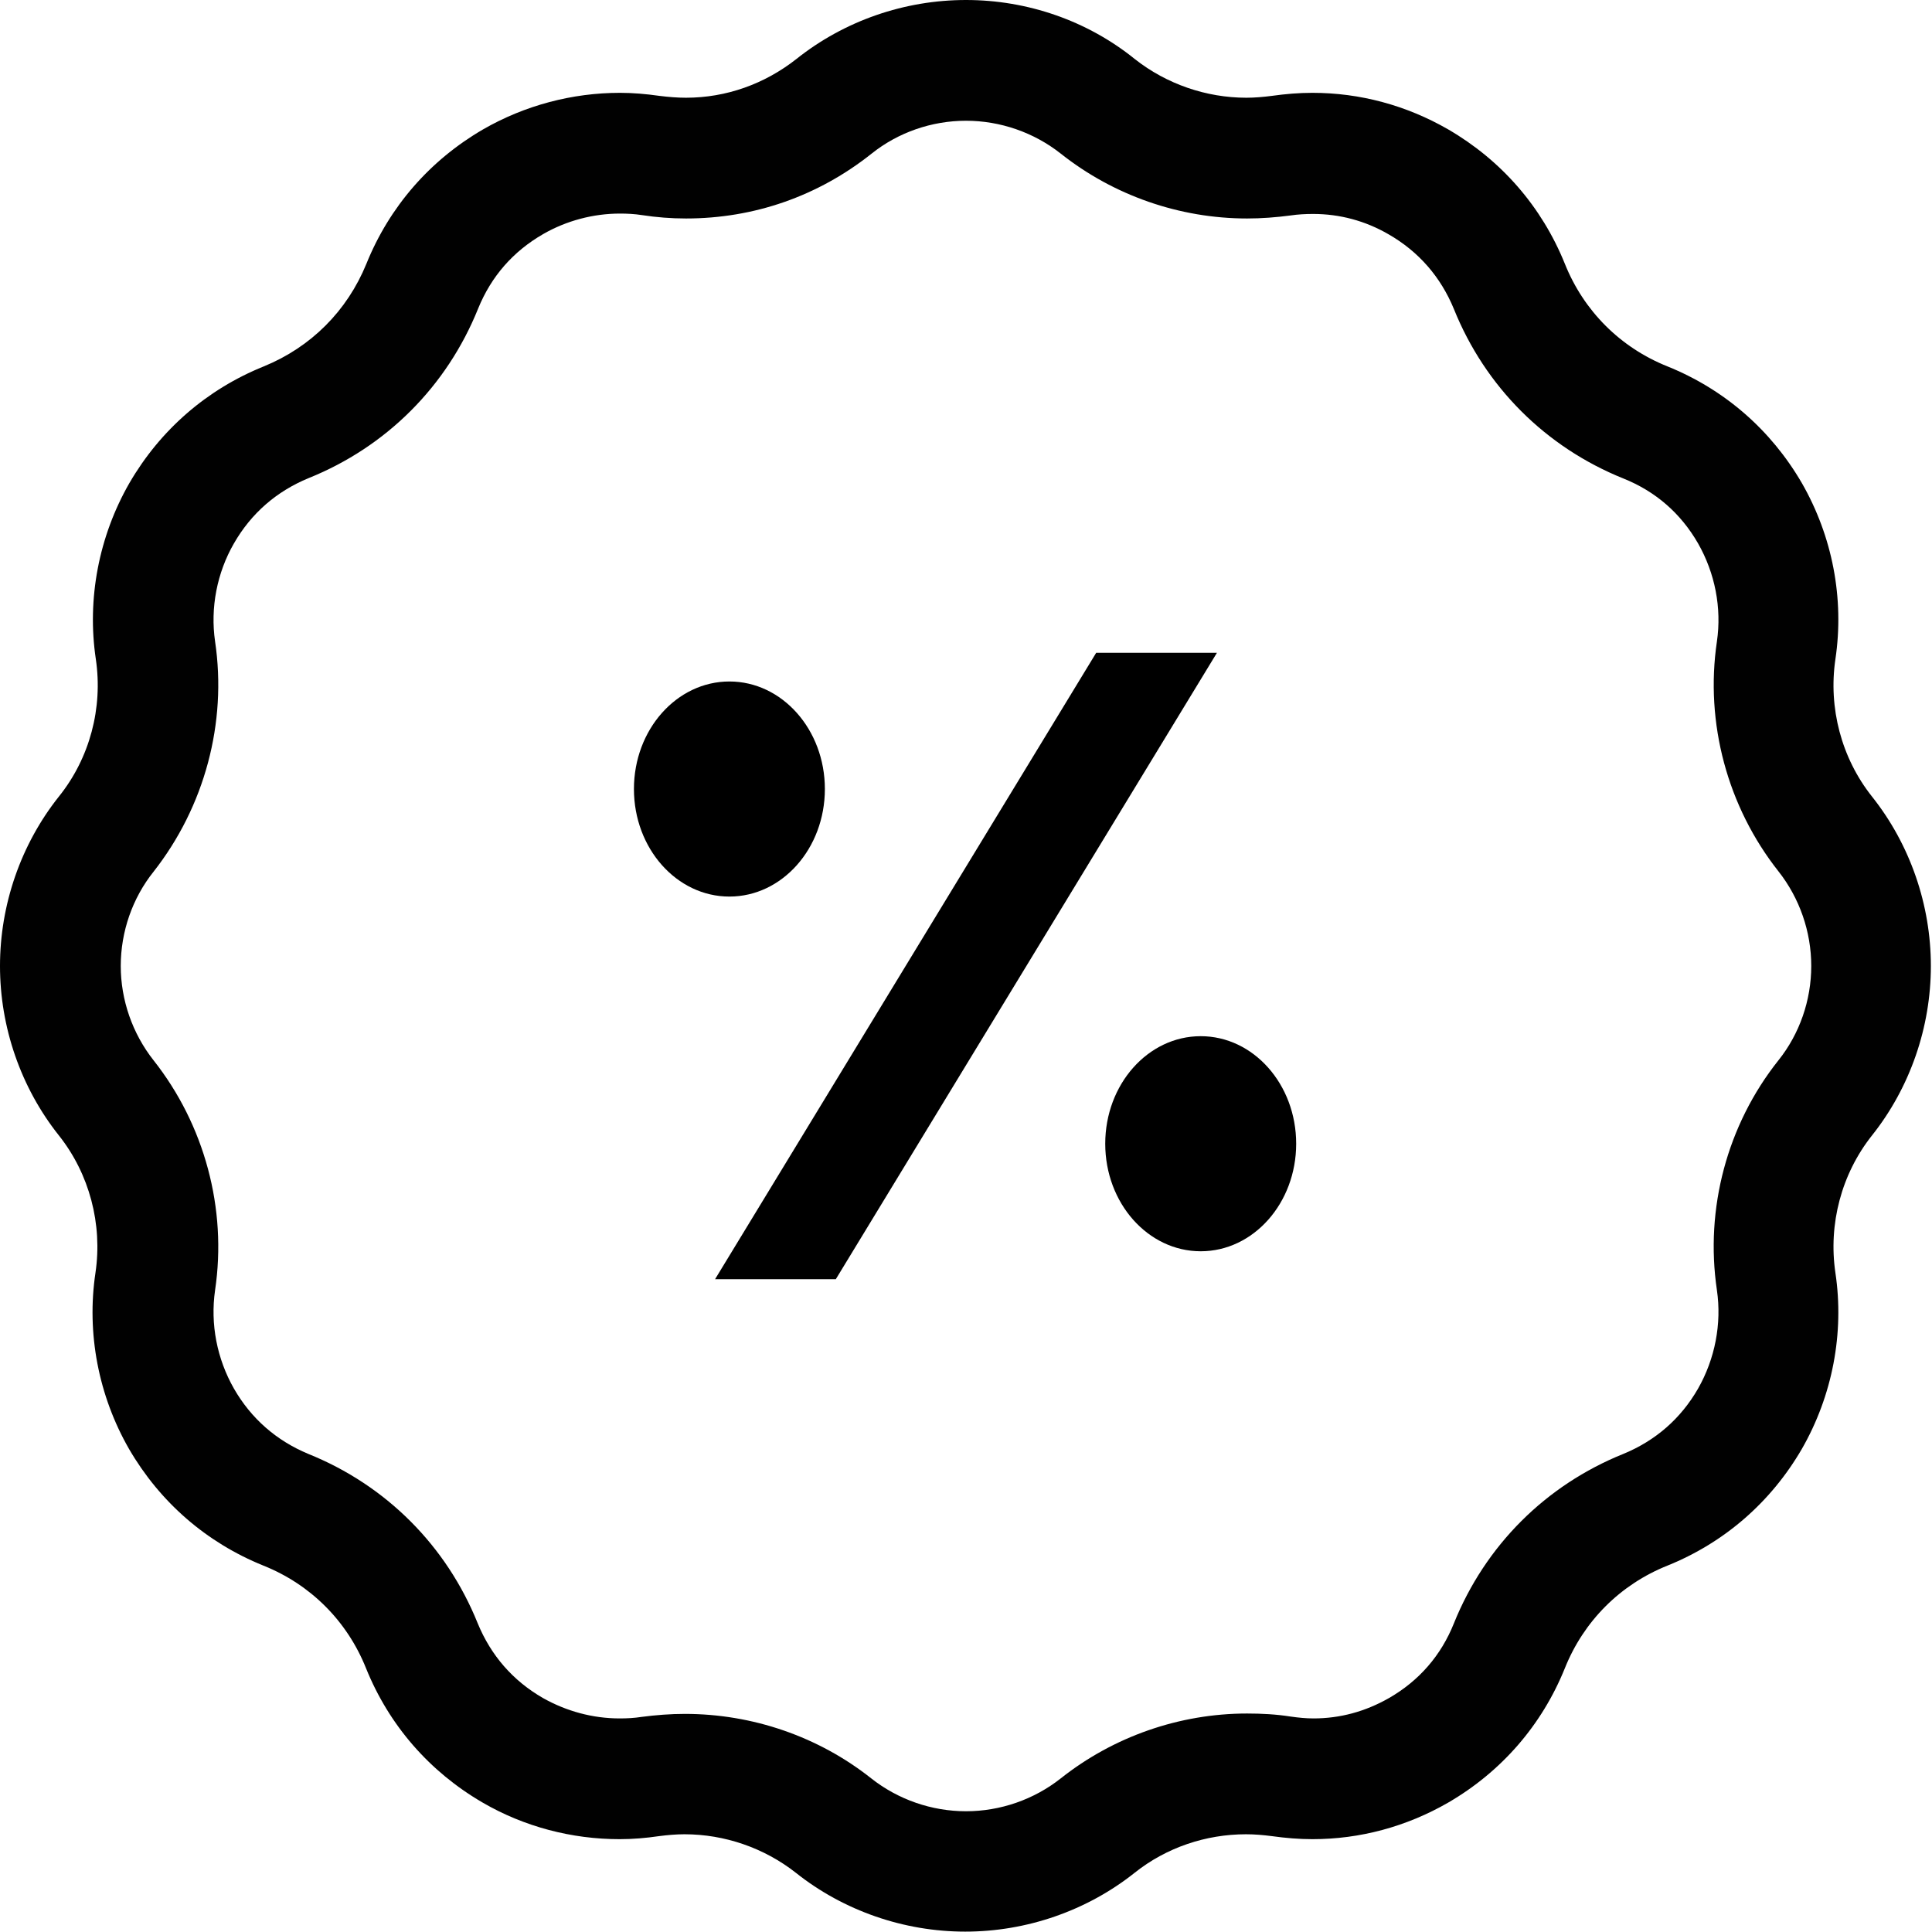 <?xml version="1.0" encoding="utf-8"?>
<!-- Generator: Adobe Illustrator 21.1.0, SVG Export Plug-In . SVG Version: 6.00 Build 0)  -->
<svg version="1.1" id="Layer_1" xmlns="http://www.w3.org/2000/svg" xmlns:xlink="http://www.w3.org/1999/xlink" x="0px" y="0px"
	 viewBox="0 0 512 512" style="enable-background:new 0 0 512 512;" xml:space="preserve">
<style type="text/css">
	.st0{fill:#010101;}
</style>
<g id="_x33_2">
	<path class="st0" d="M256,32c9.1,0,18,3.1,25.1,8.7c14,11.1,31.5,17.2,49.4,17.2c3.8,0,7.7-0.3,11.5-0.8c2-0.3,4-0.4,6-0.4
		c7,0,13.8,1.8,20,5.4c8,4.6,13.8,11.3,17.3,19.8c8.3,20.6,24.3,36.6,44.9,44.9c8.5,3.4,15.2,9.2,19.8,17.2c4.5,7.9,6.3,17.1,5,26
		c-3.2,21.6,2.8,43.8,16.3,60.9c5.6,7.1,8.7,16,8.7,25.1c0,9.1-3.1,18-8.7,25c-13.6,17.1-19.5,39.3-16.3,60.9
		c1.3,8.9-0.5,18.2-5,26.1c-4.6,8-11.3,13.8-19.8,17.3c-20.6,8.3-36.6,24.3-44.9,44.9c-3.4,8.5-9.2,15.2-17.2,19.8
		c-6.3,3.6-13,5.4-20,5.4c-2,0-4-0.2-6.1-0.5c-3.8-0.6-7.7-0.8-11.5-0.8c-17.9,0-35.4,6.1-49.4,17.2c-7.1,5.6-16,8.7-25.1,8.7
		c-9.1,0-18-3.1-25.1-8.7c-14-11.1-31.5-17.1-49.4-17.1c-3.8,0-7.7,0.3-11.5,0.8c-1.9,0.3-3.8,0.4-5.8,0.4c-7.1,0-14.1-1.9-20.3-5.4
		c-8-4.6-13.8-11.3-17.3-19.8c-8.3-20.6-24.3-36.6-44.9-44.9C73.3,381.8,66.6,376,62,368c-4.5-7.9-6.3-17.1-5-26.1
		c3.2-21.6-2.8-43.8-16.3-60.9c-5.6-7.1-8.7-16-8.7-25c0-9.1,3.1-18,8.7-25C54.2,213.8,60.2,191.6,57,170c-1.3-8.9,0.5-18.2,5-26
		c4.6-8,11.3-13.8,19.8-17.3c20.6-8.3,36.6-24.3,44.9-44.9c3.5-8.6,9.3-15.2,17.3-19.8c6.1-3.5,13.2-5.4,20.3-5.4
		c1.9,0,3.9,0.1,5.8,0.4c3.9,0.6,7.8,0.9,11.7,0.9c18,0,35-5.9,49.2-17.2C238,35.1,246.9,32,256,32 M256,0
		c-16.3,0-32.2,5.5-44.9,15.6c-8.5,6.7-18.7,10.3-29.3,10.3c-2.3,0-4.7-0.2-7.1-0.5c-3.5-0.5-7-0.8-10.4-0.8
		c-12.6,0-25.2,3.3-36.3,9.7c-14.1,8.2-24.8,20.5-30.9,35.6C92,82.4,82.4,92,69.9,97.1c-15.1,6.1-27.4,16.8-35.6,30.9
		c-8.1,14.1-11.3,30.7-8.9,46.7c1.9,12.9-1.6,26.2-9.8,36.4C5.5,223.8,0,239.8,0,256c0,16.2,5.5,32.2,15.6,44.9
		c8.1,10.2,11.6,23.5,9.7,36.4c-2.4,16,0.8,32.6,8.9,46.7c8.2,14.1,20.5,24.8,35.6,30.9c12.5,5,22.2,14.7,27.2,27.2
		c6.1,15.1,16.8,27.4,30.9,35.6c11,6.4,23.6,9.7,36.3,9.7c3.5,0,7-0.3,10.4-0.8c2.3-0.3,4.6-0.5,6.8-0.5c10.6,0,21.1,3.6,29.5,10.2
		c12.7,10.1,28.7,15.6,44.9,15.6c16.2,0,32.2-5.5,44.9-15.6c8.4-6.7,18.9-10.2,29.5-10.2c2.3,0,4.6,0.2,6.9,0.5
		c3.6,0.5,7.2,0.8,10.7,0.8c12.6,0,24.9-3.3,36-9.7c14.1-8.2,24.8-20.5,30.9-35.6c5-12.5,14.7-22.2,27.2-27.2
		c15.1-6.1,27.4-16.8,35.6-30.9c8.1-14.1,11.3-30.7,8.9-46.7c-1.9-12.9,1.6-26.2,9.7-36.4c10.1-12.7,15.6-28.7,15.6-44.9
		s-5.5-32.2-15.6-44.9c-8.1-10.2-11.6-23.5-9.7-36.4c2.4-16.1-0.8-32.6-8.9-46.7c-8.2-14.1-20.5-24.8-35.6-30.9
		c-12.5-5-22.2-14.7-27.2-27.2c-6.1-15.1-16.8-27.4-30.9-35.6c-11.1-6.4-23.4-9.7-36-9.7c-3.6,0-7.1,0.3-10.7,0.8
		c-2.3,0.3-4.6,0.5-6.8,0.5c-10.6,0-21.1-3.6-29.5-10.2C288.2,5.5,272.3,0,256,0L256,0z"/>
	<polygon points="221.5,339 189.5,339 290.5,173 322.5,173 	"/>
	<ellipse cx="193.3" cy="209.1" rx="25.3" ry="28.5"/>
	<ellipse cx="318.2" cy="303.1" rx="25.3" ry="28.5"/>
</g>
</svg>
